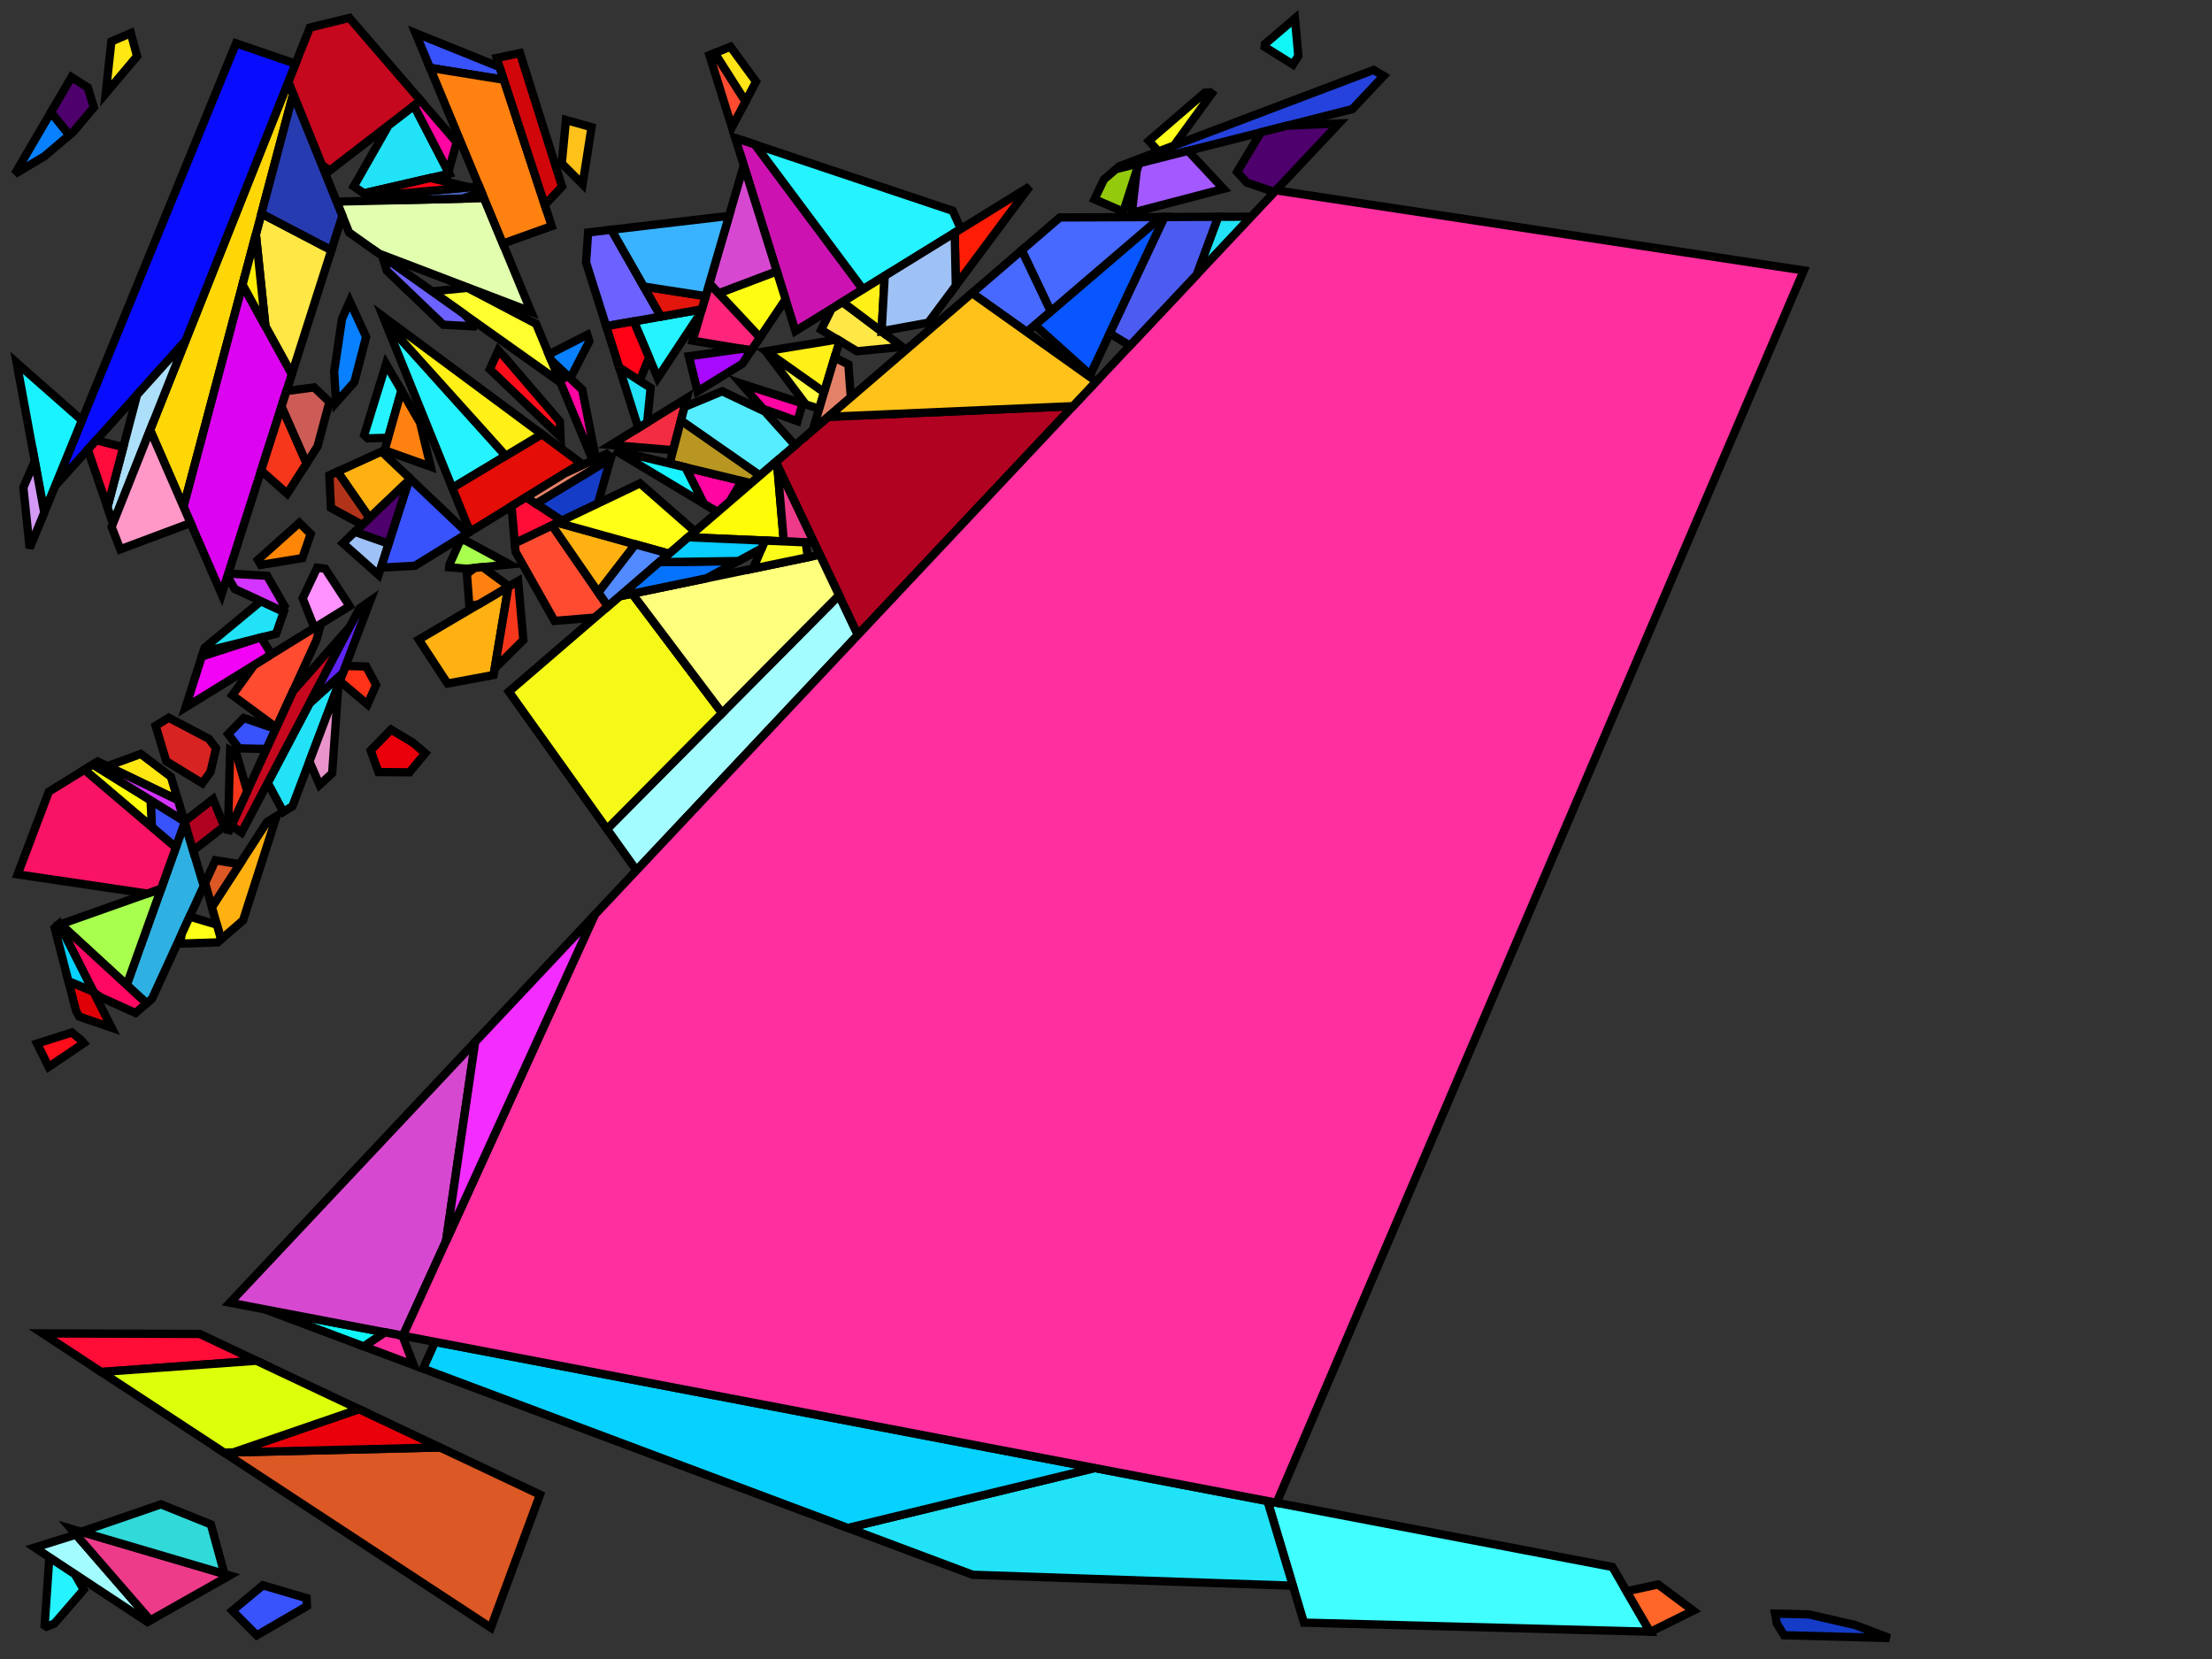 <?xml version="1.0" encoding="iso-8859-1" standalone="no"?>
<!DOCTYPE svg PUBLIC "-//W3C//DTD SVG 1.0//EN" "http://www.w3.org/TR/2001/REC-SVG-20010904/DTD/svg10.dtd">
<svg xmlns="http://www.w3.org/2000/svg" width="800" height="600">
<rect width="100%" height="100%" fill="#333333" stroke="none"/>
<path style="fill:rgb(0, 0, 0);fill-opacity:0.0;fill-rule:evenodd;stroke:rgb(0, 0, 0);stroke-width:0.0;" d="M 0, 600 L 800, 600 L 800, 0 L 0, 0 z "/>
<path style="fill:rgb(65, 255, 255);fill-opacity:1.0;fill-rule:evenodd;stroke:rgb(0, 0, 0);stroke-width:3.0;" d="M 583.155, 566.714 L 596.759, 590.136 L 471.599, 586.846 L 458.404, 542.867 z "/>
<path style="fill:rgb(56, 82, 252);fill-opacity:1.0;fill-rule:evenodd;stroke:rgb(0, 0, 0);stroke-width:3.0;" d="M 66.638, 296.964 L 66.822, 297.575 L 63.614, 306.529 L 54.924, 299.139 L 54.455, 289.424 z "/>
<path style="fill:rgb(56, 82, 252);fill-opacity:1.0;fill-rule:evenodd;stroke:rgb(0, 0, 0);stroke-width:3.0;" d="M 110.884, 577.997 L 110.998, 580.889 L 92.87, 591.431 L 84.015, 582.523 L 95.073, 573.341 z "/>
<path style="fill:rgb(56, 82, 252);fill-opacity:1.0;fill-rule:evenodd;stroke:rgb(0, 0, 0);stroke-width:3.0;" d="M 99.721, 263.639 L 96.406, 270.866 L 86.425, 270.662 L 82.513, 265.483 L 88.194, 259.671 z "/>
<path style="fill:rgb(56, 82, 252);fill-opacity:1.0;fill-rule:evenodd;stroke:rgb(0, 0, 0);stroke-width:3.0;" d="M 180.714, 24.261 L 182.214, 28.846 L 155.506, 24.537 L 150.303, 11.991 z "/>
<path style="fill:rgb(56, 82, 252);fill-opacity:1.0;fill-rule:evenodd;stroke:rgb(0, 0, 0);stroke-width:3.0;" d="M 169.129, 192.864 L 150.098, 204.607 L 137.734, 205.306 L 148.129, 172.908 z "/>
<path style="fill:rgb(226, 255, 175);fill-opacity:1.0;fill-rule:evenodd;stroke:rgb(0, 0, 0);stroke-width:3.0;" d="M 192.075, 112.722 L 136.989, 91.695 L 126.25, 84.072 L 121.742, 72.913 L 175.05, 71.668 z "/>
<path style="fill:rgb(46, 177, 226);fill-opacity:1.0;fill-rule:evenodd;stroke:rgb(0, 0, 0);stroke-width:3.0;" d="M 73.684, 320.408 L 54.969, 361.214 L 53.043, 362.871 L 45.813, 356.221 L 66.822, 297.575 z "/>
<path style="fill:rgb(255, 231, 69);fill-opacity:1.0;fill-rule:evenodd;stroke:rgb(0, 0, 0);stroke-width:3.0;" d="M 119.849, 90.475 L 105.53, 135.37 L 96.003, 118.029 L 92.541, 84.766 L 94.539, 77.241 z "/>
<path style="fill:rgb(255, 231, 69);fill-opacity:1.0;fill-rule:evenodd;stroke:rgb(0, 0, 0);stroke-width:3.0;" d="M 326.27, 125.449 L 309.944, 127.028 L 296.99, 119.282 L 300.772, 111.638 L 304.682, 109.226 z "/>
<path style="fill:rgb(255, 255, 47);fill-opacity:1.0;fill-rule:evenodd;stroke:rgb(0, 0, 0);stroke-width:3.0;" d="M 193.903, 117.13 L 202.697, 138.338 L 156.255, 105.371 L 169.094, 104.105 z "/>
<path style="fill:rgb(204, 19, 177);fill-opacity:1.0;fill-rule:evenodd;stroke:rgb(0, 0, 0);stroke-width:3.0;" d="M 273.045, 52.272 L 312.115, 104.639 L 287.686, 119.713 L 265.912, 49.882 z "/>
<path style="fill:rgb(37, 243, 255);fill-opacity:1.0;fill-rule:evenodd;stroke:rgb(0, 0, 0);stroke-width:3.0;" d="M 253.464, 113.079 L 237.879, 136.668 L 229.214, 116.213 L 253.815, 111.879 z "/>
<path style="fill:rgb(37, 243, 255);fill-opacity:1.0;fill-rule:evenodd;stroke:rgb(0, 0, 0);stroke-width:3.0;" d="M 145.187, 141.246 L 140.381, 158.318 L 133.01, 158.542 L 131.721, 157.317 L 139.621, 131.649 z "/>
<path style="fill:rgb(37, 243, 255);fill-opacity:1.0;fill-rule:evenodd;stroke:rgb(0, 0, 0);stroke-width:3.0;" d="M 27.014, 569.238 L 30.285, 574.932 L 19.683, 587.17 L 16.853, 588.321 L 16.138, 587.865 L 17.849, 563.188 z "/>
<path style="fill:rgb(37, 243, 255);fill-opacity:1.0;fill-rule:evenodd;stroke:rgb(0, 0, 0);stroke-width:3.0;" d="M 182.923, 164.845 L 163.579, 176.473 L 139.316, 116.415 z "/>
<path style="fill:rgb(37, 243, 255);fill-opacity:1.0;fill-rule:evenodd;stroke:rgb(0, 0, 0);stroke-width:3.0;" d="M 344.537, 76.23 L 347.52, 82.794 L 312.115, 104.639 L 273.045, 52.272 z "/>
<path style="fill:rgb(228, 13, 7);fill-opacity:1.0;fill-rule:evenodd;stroke:rgb(0, 0, 0);stroke-width:3.0;" d="M 210.16, 167.547 L 171.529, 191.383 L 169.583, 191.334 L 163.579, 176.473 L 195.952, 157.014 z "/>
<path style="fill:rgb(168, 255, 78);fill-opacity:1.0;fill-rule:evenodd;stroke:rgb(0, 0, 0);stroke-width:3.0;" d="M 184.35, 204.131 L 168.769, 205.694 L 162.444, 205.158 L 162.542, 204.215 L 166.395, 195.553 L 168.157, 195.39 z "/>
<path style="fill:rgb(168, 255, 78);fill-opacity:1.0;fill-rule:evenodd;stroke:rgb(0, 0, 0);stroke-width:3.0;" d="M 45.813, 356.221 L 21.942, 334.265 L 58.286, 321.402 z "/>
<path style="fill:rgb(21, 60, 199);fill-opacity:1.0;fill-rule:evenodd;stroke:rgb(0, 0, 0);stroke-width:3.0;" d="M 216.266, 182.063 L 203.171, 188.314 L 193.844, 182.173 L 220.826, 165.876 z "/>
<path style="fill:rgb(21, 60, 199);fill-opacity:1.0;fill-rule:evenodd;stroke:rgb(0, 0, 0);stroke-width:3.0;" d="M 654.194, 583.868 L 670.989, 587.73 L 683.33, 592.412 L 645.221, 591.41 L 642.607, 587.147 L 641.957, 583.575 z "/>
<path style="fill:rgb(255, 8, 100);fill-opacity:1.0;fill-rule:evenodd;stroke:rgb(0, 0, 0);stroke-width:3.0;" d="M 53.043, 362.871 L 48.99, 366.359 L 36.372, 360.65 L 33.92, 358.93 L 21.404, 334.157 L 21.619, 333.969 z "/>
<path style="fill:rgb(37, 66, 220);fill-opacity:1.0;fill-rule:evenodd;stroke:rgb(0, 0, 0);stroke-width:3.0;" d="M 500.409, 27.441 L 489.115, 39.45 L 403.58, 61.198 L 404.821, 60.13 L 496.783, 25.297 z "/>
<path style="fill:rgb(255, 76, 49);fill-opacity:1.0;fill-rule:evenodd;stroke:rgb(0, 0, 0);stroke-width:3.0;" d="M 269.644, 36.694 L 264.71, 46.027 L 256.581, 19.958 L 258.495, 19.189 z "/>
<path style="fill:rgb(255, 76, 49);fill-opacity:1.0;fill-rule:evenodd;stroke:rgb(0, 0, 0);stroke-width:3.0;" d="M 219.871, 219.298 L 215.164, 223.349 L 200.55, 224.566 L 186.454, 199.567 L 186.177, 196.425 L 199.657, 189.991 z "/>
<path style="fill:rgb(255, 76, 49);fill-opacity:1.0;fill-rule:evenodd;stroke:rgb(0, 0, 0);stroke-width:3.0;" d="M 114.424, 231.581 L 99.937, 263.167 L 84.028, 251.43 L 91.933, 240.495 L 116.083, 225.594 z "/>
<path style="fill:rgb(255, 177, 17);fill-opacity:1.0;fill-rule:evenodd;stroke:rgb(0, 0, 0);stroke-width:3.0;" d="M 178.517, 244.119 L 161.866, 247.216 L 151.459, 231.308 L 183.853, 212.23 z "/>
<path style="fill:rgb(255, 177, 17);fill-opacity:1.0;fill-rule:evenodd;stroke:rgb(0, 0, 0);stroke-width:3.0;" d="M 148.129, 172.908 L 147.849, 173.78 L 133.633, 187.31 L 122.042, 170.58 L 138.01, 163.293 z "/>
<path style="fill:rgb(255, 177, 17);fill-opacity:1.0;fill-rule:evenodd;stroke:rgb(0, 0, 0);stroke-width:3.0;" d="M 229.794, 196.865 L 216.393, 214.255 L 199.657, 189.991 L 201.648, 189.041 z "/>
<path style="fill:rgb(255, 177, 17);fill-opacity:1.0;fill-rule:evenodd;stroke:rgb(0, 0, 0);stroke-width:3.0;" d="M 87.903, 332.87 L 79.939, 339.725 L 76.637, 328.06 L 96.564, 297.276 L 100.037, 295.128 z "/>
<path style="fill:rgb(8, 128, 255);fill-opacity:1.0;fill-rule:evenodd;stroke:rgb(0, 0, 0);stroke-width:3.0;" d="M 132.411, 121.839 L 128.167, 138.182 L 121.545, 145.63 L 120.853, 134.458 L 123.698, 115.305 L 126.499, 108.975 z "/>
<path style="fill:rgb(8, 128, 255);fill-opacity:1.0;fill-rule:evenodd;stroke:rgb(0, 0, 0);stroke-width:3.0;" d="M 25.08, 48.859 L 16.074, 56.524 L 5.358, 62.915 L 18.429, 40.58 z "/>
<path style="fill:rgb(8, 128, 255);fill-opacity:1.0;fill-rule:evenodd;stroke:rgb(0, 0, 0);stroke-width:3.0;" d="M 213.156, 123.402 L 206.711, 135.889 L 206.03, 136.626 L 199.374, 130.325 L 198.483, 128.175 L 212.4, 121.091 z "/>
<path style="fill:rgb(215, 35, 33);fill-opacity:1.0;fill-rule:evenodd;stroke:rgb(0, 0, 0);stroke-width:3.0;" d="M 75.573, 267.223 L 78.133, 270.594 L 76.129, 279.16 L 73.159, 283.279 L 60.134, 275.32 L 56.279, 262.494 L 61.029, 259.564 z "/>
<path style="fill:rgb(243, 45, 65);fill-opacity:1.0;fill-rule:evenodd;stroke:rgb(0, 0, 0);stroke-width:3.0;" d="M 243.454, 162.817 L 220.901, 160.92 L 248.409, 143.947 z "/>
<path style="fill:rgb(255, 37, 123);fill-opacity:1.0;fill-rule:evenodd;stroke:rgb(0, 0, 0);stroke-width:3.0;" d="M 274.863, 122.031 L 271.711, 126.724 L 250.507, 123.216 L 256.566, 102.448 z "/>
<path style="fill:rgb(255, 13, 27);fill-opacity:1.0;fill-rule:evenodd;stroke:rgb(0, 0, 0);stroke-width:3.0;" d="M 182.741, 129.426 L 202.497, 152.452 L 202.717, 158.022 L 177.138, 133.547 L 180.229, 126.749 z "/>
<path style="fill:rgb(255, 13, 27);fill-opacity:1.0;fill-rule:evenodd;stroke:rgb(0, 0, 0);stroke-width:3.0;" d="M 29.312, 376.137 L 30.313, 377.282 L 17.605, 385.859 L 13.398, 377.414 L 25.995, 373.411 z "/>
<path style="fill:rgb(255, 134, 7);fill-opacity:1.0;fill-rule:evenodd;stroke:rgb(0, 0, 0);stroke-width:3.0;" d="M 112.372, 193.113 L 109.348, 201.845 L 94.337, 204.301 L 93.282, 202.466 L 108.271, 189.065 z "/>
<path style="fill:rgb(255, 130, 16);fill-opacity:1.0;fill-rule:evenodd;stroke:rgb(0, 0, 0);stroke-width:3.0;" d="M 151.932, 152.879 L 155.757, 168.774 L 139.107, 162.846 L 145.187, 141.246 z "/>
<path style="fill:rgb(255, 130, 16);fill-opacity:1.0;fill-rule:evenodd;stroke:rgb(0, 0, 0);stroke-width:3.0;" d="M 184.08, 212.096 L 173.162, 218.526 L 169.75, 219.153 L 168.862, 207.519 L 171.678, 205.402 L 174.6, 205.109 z "/>
<path style="fill:rgb(255, 130, 16);fill-opacity:1.0;fill-rule:evenodd;stroke:rgb(0, 0, 0);stroke-width:3.0;" d="M 182.214, 28.846 L 199.536, 81.779 L 181.861, 88.091 L 155.506, 24.537 z "/>
<path style="fill:rgb(163, 252, 255);fill-opacity:1.0;fill-rule:evenodd;stroke:rgb(0, 0, 0);stroke-width:3.0;" d="M 54.396, 585.995 L 53.318, 586.604 L 12.559, 559.695 L 27.491, 555.006 z "/>
<path style="fill:rgb(163, 252, 255);fill-opacity:1.0;fill-rule:evenodd;stroke:rgb(0, 0, 0);stroke-width:3.0;" d="M 310.275, 229.623 L 230.195, 314.776 L 219.537, 299.849 L 303.458, 215.271 z "/>
<path style="fill:rgb(33, 226, 246);fill-opacity:1.0;fill-rule:evenodd;stroke:rgb(0, 0, 0);stroke-width:3.0;" d="M 102.626, 221.256 L 99.875, 229.201 L 73.513, 235.76 L 73.986, 234.277 L 94.361, 217.414 z "/>
<path style="fill:rgb(33, 226, 246);fill-opacity:1.0;fill-rule:evenodd;stroke:rgb(0, 0, 0);stroke-width:3.0;" d="M 235.311, 140.28 L 234.061, 152.8 L 230.855, 154.778 L 223.932, 132.85 z "/>
<path style="fill:rgb(33, 226, 246);fill-opacity:1.0;fill-rule:evenodd;stroke:rgb(0, 0, 0);stroke-width:3.0;" d="M 162.462, 62.811 L 131.653, 69.91 L 127.936, 67.425 L 140.573, 45.254 L 149.717, 38.205 z "/>
<path style="fill:rgb(33, 226, 246);fill-opacity:1.0;fill-rule:evenodd;stroke:rgb(0, 0, 0);stroke-width:3.0;" d="M 458.404, 542.867 L 467.592, 573.493 L 351.784, 569.545 L 306.62, 552.606 L 395.936, 530.926 z "/>
<path style="fill:rgb(33, 226, 246);fill-opacity:1.0;fill-rule:evenodd;stroke:rgb(0, 0, 0);stroke-width:3.0;" d="M 105.763, 291.589 L 102.455, 293.634 L 96.834, 283.093 L 111.972, 254.337 L 124.007, 243.411 z "/>
<path style="fill:rgb(33, 226, 246);fill-opacity:1.0;fill-rule:evenodd;stroke:rgb(0, 0, 0);stroke-width:3.0;" d="M 432.811, 99.322 L 440.564, 78.409 L 452.526, 78.358 z "/>
<path style="fill:rgb(255, 215, 7);fill-opacity:1.0;fill-rule:evenodd;stroke:rgb(0, 0, 0);stroke-width:3.0;" d="M 106.022, 34 L 66.382, 183.279 L 54.288, 155.511 L 104.26, 29.639 z "/>
<path style="fill:rgb(220, 88, 36);fill-opacity:1.0;fill-rule:evenodd;stroke:rgb(0, 0, 0);stroke-width:3.0;" d="M 195.302, 540.565 L 177.519, 588.676 L 81.048, 525.351 L 159.149, 523.489 z "/>
<path style="fill:rgb(220, 88, 36);fill-opacity:1.0;fill-rule:evenodd;stroke:rgb(0, 0, 0);stroke-width:3.0;" d="M 86.681, 312.544 L 76.637, 328.06 L 74.171, 319.346 L 77.931, 311.147 z "/>
<path style="fill:rgb(255, 12, 55);fill-opacity:1.0;fill-rule:evenodd;stroke:rgb(0, 0, 0);stroke-width:3.0;" d="M 72.232, 482.436 L 92.744, 492.124 L 36.63, 496.195 L 15.382, 482.248 z "/>
<path style="fill:rgb(255, 12, 55);fill-opacity:1.0;fill-rule:evenodd;stroke:rgb(0, 0, 0);stroke-width:3.0;" d="M 203.171, 188.314 L 186.177, 196.425 L 185, 183.071 L 190.27, 179.82 z "/>
<path style="fill:rgb(197, 8, 30);fill-opacity:1.0;fill-rule:evenodd;stroke:rgb(0, 0, 0);stroke-width:3.0;" d="M 87.362, 301.086 L 83.686, 298.6 L 106.013, 249.92 L 126.523, 226.698 z "/>
<path style="fill:rgb(197, 8, 30);fill-opacity:1.0;fill-rule:evenodd;stroke:rgb(0, 0, 0);stroke-width:3.0;" d="M 152.123, 36.35 L 119.302, 61.652 L 116.412, 59.72 L 104.26, 29.639 L 112.06, 9.991 L 126.363, 6.475 z "/>
<path style="fill:rgb(255, 5, 161);fill-opacity:1.0;fill-rule:evenodd;stroke:rgb(0, 0, 0);stroke-width:3.0;" d="M 290.274, 145.902 L 288.413, 152.322 L 275.913, 147.827 L 268.018, 138.72 z "/>
<path style="fill:rgb(255, 5, 161);fill-opacity:1.0;fill-rule:evenodd;stroke:rgb(0, 0, 0);stroke-width:3.0;" d="M 268.292, 173.946 L 263.842, 181.457 L 259.54, 185.159 L 254.514, 182.142 L 247.888, 169.012 z "/>
<path style="fill:rgb(255, 5, 161);fill-opacity:1.0;fill-rule:evenodd;stroke:rgb(0, 0, 0);stroke-width:3.0;" d="M 165.161, 51.47 L 162.159, 62.226 L 149.717, 38.205 L 152.123, 36.35 z "/>
<path style="fill:rgb(255, 5, 161);fill-opacity:1.0;fill-rule:evenodd;stroke:rgb(0, 0, 0);stroke-width:3.0;" d="M 210.585, 140.939 L 215.229, 164.42 L 213.862, 165.263 L 202.276, 137.324 L 205.569, 136.189 z "/>
<path style="fill:rgb(78, 0, 108);fill-opacity:1.0;fill-rule:evenodd;stroke:rgb(0, 0, 0);stroke-width:3.0;" d="M 140.517, 196.632 L 128.333, 192.355 L 147.849, 173.78 z "/>
<path style="fill:rgb(78, 0, 108);fill-opacity:1.0;fill-rule:evenodd;stroke:rgb(0, 0, 0);stroke-width:3.0;" d="M 460.899, 69.454 L 450.947, 66.042 L 447.417, 62.183 L 456.018, 47.866 L 465.535, 45.446 L 484.217, 44.659 z "/>
<path style="fill:rgb(78, 0, 108);fill-opacity:1.0;fill-rule:evenodd;stroke:rgb(0, 0, 0);stroke-width:3.0;" d="M 31.735, 31.616 L 33.968, 38.835 L 26.612, 47.556 L 25.08, 48.859 L 18.429, 40.58 L 25.851, 27.898 z "/>
<path style="fill:rgb(17, 246, 246);fill-opacity:1.0;fill-rule:evenodd;stroke:rgb(0, 0, 0);stroke-width:3.0;" d="M 139.225, 481.852 L 131.624, 486.972 L 95.884, 473.567 z "/>
<path style="fill:rgb(17, 246, 246);fill-opacity:1.0;fill-rule:evenodd;stroke:rgb(0, 0, 0);stroke-width:3.0;" d="M 469.561, 20.216 L 467.6, 23.337 L 457.362, 16.936 L 457.481, 15.925 L 468.326, 6.646 z "/>
<path style="fill:rgb(255, 252, 65);fill-opacity:1.0;fill-rule:evenodd;stroke:rgb(0, 0, 0);stroke-width:3.0;" d="M 298.071, 141.852 L 296.27, 147.837 L 291.416, 146.271 L 276.696, 126.73 z "/>
<path style="fill:rgb(9, 13, 255);fill-opacity:1.0;fill-rule:evenodd;stroke:rgb(0, 0, 0);stroke-width:3.0;" d="M 106.876, 23.049 L 67.064, 123.331 L 19.939, 175.731 L 85.364, 15.673 z "/>
<path style="fill:rgb(255, 255, 23);fill-opacity:1.0;fill-rule:evenodd;stroke:rgb(0, 0, 0);stroke-width:3.0;" d="M 251.346, 192.211 L 241.997, 200.257 L 201.648, 189.041 L 231.481, 174.801 z "/>
<path style="fill:rgb(255, 255, 23);fill-opacity:1.0;fill-rule:evenodd;stroke:rgb(0, 0, 0);stroke-width:3.0;" d="M 77.951, 334.28 L 78.51, 334.677 L 79.939, 339.725 L 78.648, 340.835 L 65.081, 341.279 L 65.765, 337.675 L 68.604, 331.484 z "/>
<path style="fill:rgb(255, 255, 13);fill-opacity:1.0;fill-rule:evenodd;stroke:rgb(0, 0, 0);stroke-width:3.0;" d="M 54.455, 289.424 L 54.924, 299.139 L 30.522, 278.387 L 33.576, 276.502 z "/>
<path style="fill:rgb(223, 0, 7);fill-opacity:1.0;fill-rule:evenodd;stroke:rgb(0, 0, 0);stroke-width:3.0;" d="M 33.763, 358.62 L 40.362, 371.682 L 28.646, 367.657 L 27.523, 365.626 L 24.732, 354.822 z "/>
<path style="fill:rgb(7, 209, 255);fill-opacity:1.0;fill-rule:evenodd;stroke:rgb(0, 0, 0);stroke-width:3.0;" d="M 395.936, 530.926 L 306.62, 552.606 L 153.02, 494.997 L 157.347, 485.317 z "/>
<path style="fill:rgb(7, 209, 255);fill-opacity:1.0;fill-rule:evenodd;stroke:rgb(0, 0, 0);stroke-width:3.0;" d="M 33.763, 358.62 L 24.732, 354.822 L 19.762, 335.591 L 21.404, 334.157 z "/>
<path style="fill:rgb(255, 102, 40);fill-opacity:1.0;fill-rule:evenodd;stroke:rgb(0, 0, 0);stroke-width:3.0;" d="M 612.38, 582.505 L 596.988, 590.142 L 596.759, 590.136 L 588.268, 575.518 L 599.661, 573.033 z "/>
<path style="fill:rgb(255, 231, 20);fill-opacity:1.0;fill-rule:evenodd;stroke:rgb(0, 0, 0);stroke-width:3.0;" d="M 61.821, 280.934 L 64.36, 289.383 L 38.828, 277.092 L 50.911, 272.67 z "/>
<path style="fill:rgb(255, 231, 20);fill-opacity:1.0;fill-rule:evenodd;stroke:rgb(0, 0, 0);stroke-width:3.0;" d="M 49.574, 20.335 L 38.237, 33.775 L 40.273, 15.011 L 47.309, 11.978 z "/>
<path style="fill:rgb(177, 2, 33);fill-opacity:1.0;fill-rule:evenodd;stroke:rgb(0, 0, 0);stroke-width:3.0;" d="M 310.275, 229.623 L 280.561, 167.069 L 299.511, 150.76 L 388.077, 146.89 z "/>
<path style="fill:rgb(177, 2, 33);fill-opacity:1.0;fill-rule:evenodd;stroke:rgb(0, 0, 0);stroke-width:3.0;" d="M 81.061, 298.87 L 69.851, 307.656 L 66.677, 297.092 L 77.054, 288.992 z "/>
<path style="fill:rgb(212, 52, 255);fill-opacity:1.0;fill-rule:evenodd;stroke:rgb(0, 0, 0);stroke-width:3.0;" d="M 96.605, 208.247 L 102.889, 219.181 L 101.7, 220.826 L 84.902, 213.016 L 82.229, 208.432 L 82.546, 207.437 z "/>
<path style="fill:rgb(212, 52, 255);fill-opacity:1.0;fill-rule:evenodd;stroke:rgb(0, 0, 0);stroke-width:3.0;" d="M 64.36, 289.383 L 66.638, 296.964 L 33.576, 276.502 L 35.341, 275.413 z "/>
<path style="fill:rgb(163, 89, 255);fill-opacity:1.0;fill-rule:evenodd;stroke:rgb(0, 0, 0);stroke-width:3.0;" d="M 442.501, 68.298 L 409.366, 76.976 L 411.12, 61.535 L 411.912, 59.08 L 429.679, 54.562 z "/>
<path style="fill:rgb(148, 202, 12);fill-opacity:1.0;fill-rule:evenodd;stroke:rgb(0, 0, 0);stroke-width:3.0;" d="M 406.274, 76.549 L 395.817, 72.069 L 399.254, 64.921 L 403.58, 61.198 L 411.912, 59.08 z "/>
<path style="fill:rgb(243, 3, 246);fill-opacity:1.0;fill-rule:evenodd;stroke:rgb(0, 0, 0);stroke-width:3.0;" d="M 97.603, 235.761 L 97.059, 237.332 L 67.12, 255.805 L 72.972, 237.457 L 93.549, 230.775 L 94.424, 230.558 z "/>
<path style="fill:rgb(209, 6, 11);fill-opacity:1.0;fill-rule:evenodd;stroke:rgb(0, 0, 0);stroke-width:3.0;" d="M 203.288, 67.468 L 197.029, 74.12 L 179.639, 20.976 L 188.046, 19.193 z "/>
<path style="fill:rgb(172, 223, 249);fill-opacity:1.0;fill-rule:evenodd;stroke:rgb(0, 0, 0);stroke-width:3.0;" d="M 40.869, 189.312 L 38.861, 183.432 L 49.576, 142.776 L 67.064, 123.331 z "/>
<path style="fill:rgb(255, 252, 20);fill-opacity:1.0;fill-rule:evenodd;stroke:rgb(0, 0, 0);stroke-width:3.0;" d="M 284.115, 108.26 L 274.863, 122.031 L 259.936, 106.055 L 280.947, 98.102 z "/>
<path style="fill:rgb(215, 72, 209);fill-opacity:1.0;fill-rule:evenodd;stroke:rgb(0, 0, 0);stroke-width:3.0;" d="M 161.306, 448.879 L 145.717, 483.093 L 83.155, 471.134 L 171.849, 376.819 z "/>
<path style="fill:rgb(215, 72, 209);fill-opacity:1.0;fill-rule:evenodd;stroke:rgb(0, 0, 0);stroke-width:3.0;" d="M 280.947, 98.102 L 259.936, 106.055 L 256.566, 102.448 L 269.005, 59.803 z "/>
<path style="fill:rgb(220, 3, 240);fill-opacity:1.0;fill-rule:evenodd;stroke:rgb(0, 0, 0);stroke-width:3.0;" d="M 105.53, 135.37 L 80.16, 214.917 L 66.382, 183.279 L 87.715, 102.942 z "/>
<path style="fill:rgb(108, 98, 255);fill-opacity:1.0;fill-rule:evenodd;stroke:rgb(0, 0, 0);stroke-width:3.0;" d="M 167.97, 113.687 L 171.566, 117.518 L 171.327, 118.04 L 160.303, 117.438 L 139.95, 97.963 L 138.181, 92.541 z "/>
<path style="fill:rgb(108, 98, 255);fill-opacity:1.0;fill-rule:evenodd;stroke:rgb(0, 0, 0);stroke-width:3.0;" d="M 239.028, 114.484 L 219.234, 117.972 L 211.96, 94.932 L 212.694, 84.078 L 221.106, 83.087 z "/>
<path style="fill:rgb(255, 152, 199);fill-opacity:1.0;fill-rule:evenodd;stroke:rgb(0, 0, 0);stroke-width:3.0;" d="M 68.939, 189.151 L 43.51, 198.658 L 40.37, 190.57 L 54.288, 155.511 z "/>
<path style="fill:rgb(226, 22, 12);fill-opacity:1.0;fill-rule:evenodd;stroke:rgb(0, 0, 0);stroke-width:3.0;" d="M 255.208, 107.103 L 253.815, 111.879 L 239.028, 114.484 L 232.83, 103.625 z "/>
<path style="fill:rgb(57, 179, 255);fill-opacity:1.0;fill-rule:evenodd;stroke:rgb(0, 0, 0);stroke-width:3.0;" d="M 255.208, 107.103 L 232.83, 103.625 L 221.106, 83.087 L 263.675, 78.076 z "/>
<path style="fill:rgb(234, 0, 10);fill-opacity:1.0;fill-rule:evenodd;stroke:rgb(0, 0, 0);stroke-width:3.0;" d="M 159.149, 523.489 L 84.391, 525.272 L 129.831, 509.641 z "/>
<path style="fill:rgb(234, 0, 10);fill-opacity:1.0;fill-rule:evenodd;stroke:rgb(0, 0, 0);stroke-width:3.0;" d="M 149.216, 268.52 L 153.81, 272.395 L 148.076, 279.322 L 136.875, 279.23 L 134.062, 271.406 L 141.426, 263.855 z "/>
<path style="fill:rgb(255, 228, 23);fill-opacity:1.0;fill-rule:evenodd;stroke:rgb(0, 0, 0);stroke-width:3.0;" d="M 273.434, 29.523 L 269.644, 36.694 L 258.495, 19.189 L 264.195, 16.897 z "/>
<path style="fill:rgb(255, 240, 23);fill-opacity:1.0;fill-rule:evenodd;stroke:rgb(0, 0, 0);stroke-width:3.0;" d="M 303.663, 123.272 L 298.071, 141.852 L 277.065, 126.991 L 302.844, 122.782 z "/>
<path style="fill:rgb(255, 240, 23);fill-opacity:1.0;fill-rule:evenodd;stroke:rgb(0, 0, 0);stroke-width:3.0;" d="M 195.952, 157.014 L 182.923, 164.845 L 139.316, 116.415 L 138.516, 114.434 z "/>
<path style="fill:rgb(255, 240, 23);fill-opacity:1.0;fill-rule:evenodd;stroke:rgb(0, 0, 0);stroke-width:3.0;" d="M 318.84, 119.866 L 304.682, 109.226 L 319.969, 99.794 z "/>
<path style="fill:rgb(246, 55, 27);fill-opacity:1.0;fill-rule:evenodd;stroke:rgb(0, 0, 0);stroke-width:3.0;" d="M 189.267, 231.48 L 178.912, 241.757 L 183.853, 212.23 L 187.387, 210.148 z "/>
<path style="fill:rgb(246, 55, 27);fill-opacity:1.0;fill-rule:evenodd;stroke:rgb(0, 0, 0);stroke-width:3.0;" d="M 85.459, 272.429 L 89.397, 286.149 L 82.416, 301.369 L 83.243, 271.263 z "/>
<path style="fill:rgb(71, 97, 189);fill-opacity:1.0;fill-rule:evenodd;stroke:rgb(0, 0, 0);stroke-width:3.0;" d="M 174.145, 69.484 L 167.245, 71.85 L 144.298, 72.386 L 137.874, 71.975 L 136.308, 70.75 L 173.285, 67.412 z "/>
<path style="fill:rgb(184, 150, 33);fill-opacity:1.0;fill-rule:evenodd;stroke:rgb(0, 0, 0);stroke-width:3.0;" d="M 274.866, 171.97 L 271.632, 174.753 L 242.189, 167.634 L 246.281, 152.049 z "/>
<path style="fill:rgb(85, 237, 255);fill-opacity:1.0;fill-rule:evenodd;stroke:rgb(0, 0, 0);stroke-width:3.0;" d="M 276.648, 148.852 L 287.555, 161.049 L 274.866, 171.97 L 246.281, 152.049 L 247.559, 147.182 L 261.187, 141.508 z "/>
<path style="fill:rgb(234, 148, 204);fill-opacity:1.0;fill-rule:evenodd;stroke:rgb(0, 0, 0);stroke-width:3.0;" d="M 120.141, 279.645 L 115.574, 283.857 L 111.9, 275.382 L 122.374, 247.722 z "/>
<path style="fill:rgb(255, 237, 7);fill-opacity:1.0;fill-rule:evenodd;stroke:rgb(0, 0, 0);stroke-width:3.0;" d="M 96.003, 118.029 L 87.715, 102.942 L 92.541, 84.766 z "/>
<path style="fill:rgb(255, 252, 7);fill-opacity:1.0;fill-rule:evenodd;stroke:rgb(0, 0, 0);stroke-width:3.0;" d="M 281.101, 168.206 L 283.472, 195.809 L 248.901, 194.315 L 280.561, 167.069 z "/>
<path style="fill:rgb(237, 59, 138);fill-opacity:1.0;fill-rule:evenodd;stroke:rgb(0, 0, 0);stroke-width:3.0;" d="M 83.04, 569.797 L 54.396, 585.995 L 25.663, 552.9 z "/>
<path style="fill:rgb(237, 59, 138);fill-opacity:1.0;fill-rule:evenodd;stroke:rgb(0, 0, 0);stroke-width:3.0;" d="M 294.438, 196.283 L 283.472, 195.809 L 281.101, 168.206 z "/>
<path style="fill:rgb(168, 9, 255);fill-opacity:1.0;fill-rule:evenodd;stroke:rgb(0, 0, 0);stroke-width:3.0;" d="M 271.711, 126.724 L 268.446, 131.584 L 252.275, 141.562 L 249.126, 128.838 L 268.371, 126.171 z "/>
<path style="fill:rgb(255, 29, 8);fill-opacity:1.0;fill-rule:evenodd;stroke:rgb(0, 0, 0);stroke-width:3.0;" d="M 345.686, 103.315 L 345.279, 84.177 L 372.374, 67.459 z "/>
<path style="fill:rgb(255, 146, 255);fill-opacity:1.0;fill-rule:evenodd;stroke:rgb(0, 0, 0);stroke-width:3.0;" d="M 117.609, 205.687 L 126.43, 219.21 L 113.709, 227.059 L 109.466, 216.405 L 114.696, 205.311 z "/>
<path style="fill:rgb(228, 130, 105);fill-opacity:1.0;fill-rule:evenodd;stroke:rgb(0, 0, 0);stroke-width:3.0;" d="M 220.919, 165.544 L 220.826, 165.876 L 193.844, 182.173 L 190.27, 179.82 L 204.192, 171.23 L 219.335, 164.155 z "/>
<path style="fill:rgb(228, 130, 105);fill-opacity:1.0;fill-rule:evenodd;stroke:rgb(0, 0, 0);stroke-width:3.0;" d="M 306.829, 131.78 L 307.708, 143.706 L 293.949, 155.547 L 301.84, 129.328 z "/>
<path style="fill:rgb(255, 51, 24);fill-opacity:1.0;fill-rule:evenodd;stroke:rgb(0, 0, 0);stroke-width:3.0;" d="M 132.449, 241.056 L 136.027, 247.729 L 132.892, 254.751 L 122.903, 246.326 L 124.982, 240.835 z "/>
<path style="fill:rgb(255, 255, 27);fill-opacity:1.0;fill-rule:evenodd;stroke:rgb(0, 0, 0);stroke-width:3.0;" d="M 438.254, 33.849 L 424.598, 52.639 L 418.974, 54.769 L 415.508, 50.933 L 435.731, 33.529 L 437.641, 33.413 z "/>
<path style="fill:rgb(177, 52, 26);fill-opacity:1.0;fill-rule:evenodd;stroke:rgb(0, 0, 0);stroke-width:3.0;" d="M 133.633, 187.31 L 130.999, 189.817 L 119.689, 183.69 L 119.117, 171.914 L 122.042, 170.58 z "/>
<path style="fill:rgb(7, 86, 255);fill-opacity:1.0;fill-rule:evenodd;stroke:rgb(0, 0, 0);stroke-width:3.0;" d="M 394.313, 135.55 L 374.29, 117.533 L 419.897, 78.495 L 421.174, 78.49 z "/>
<path style="fill:rgb(249, 19, 100);fill-opacity:1.0;fill-rule:evenodd;stroke:rgb(0, 0, 0);stroke-width:3.0;" d="M 63.614, 306.529 L 58.286, 321.402 L 53.285, 323.172 L 6.367, 316.237 L 17.672, 286.316 L 30.522, 278.387 z "/>
<path style="fill:rgb(246, 249, 24);fill-opacity:1.0;fill-rule:evenodd;stroke:rgb(0, 0, 0);stroke-width:3.0;" d="M 261.171, 257.889 L 219.537, 299.849 L 184.041, 250.134 L 224.103, 215.657 L 228.644, 214.715 z "/>
<path style="fill:rgb(255, 255, 126);fill-opacity:1.0;fill-rule:evenodd;stroke:rgb(0, 0, 0);stroke-width:3.0;" d="M 303.458, 215.271 L 261.171, 257.889 L 228.644, 214.715 L 296.508, 200.641 z "/>
<path style="fill:rgb(246, 55, 27);fill-opacity:1.0;fill-rule:evenodd;stroke:rgb(0, 0, 0);stroke-width:3.0;" d="M 110.889, 167.603 L 103.862, 178.544 L 94.434, 170.163 L 101.82, 147.004 z "/>
<path style="fill:rgb(159, 194, 246);fill-opacity:1.0;fill-rule:evenodd;stroke:rgb(0, 0, 0);stroke-width:3.0;" d="M 345.686, 103.315 L 335.719, 116.705 L 318.845, 119.78 L 319.969, 99.794 L 345.279, 84.177 z "/>
<path style="fill:rgb(159, 194, 246);fill-opacity:1.0;fill-rule:evenodd;stroke:rgb(0, 0, 0);stroke-width:3.0;" d="M 140.517, 196.632 L 136.897, 207.913 L 124.017, 196.462 L 128.333, 192.355 z "/>
<path style="fill:rgb(39, 59, 177);fill-opacity:1.0;fill-rule:evenodd;stroke:rgb(0, 0, 0);stroke-width:3.0;" d="M 123.814, 78.042 L 119.849, 90.475 L 94.539, 77.241 L 106.022, 34 z "/>
<path style="fill:rgb(49, 217, 217);fill-opacity:1.0;fill-rule:evenodd;stroke:rgb(0, 0, 0);stroke-width:3.0;" d="M 76.264, 551.325 L 81.18, 569.249 L 29.376, 553.993 L 58.214, 544.065 z "/>
<path style="fill:rgb(255, 44, 159);fill-opacity:1.0;fill-rule:evenodd;stroke:rgb(0, 0, 0);stroke-width:3.0;" d="M 145.545, 483.06 L 149.61, 493.717 L 131.624, 486.972 L 139.225, 481.852 z "/>
<path style="fill:rgb(255, 47, 159);fill-opacity:1.0;fill-rule:evenodd;stroke:rgb(0, 0, 0);stroke-width:3.0;" d="M 652.37, 97.814 L 461.692, 543.496 L 145.717, 483.093 L 215.082, 330.847 L 461.482, 68.834 z "/>
<path style="fill:rgb(71, 105, 255);fill-opacity:1.0;fill-rule:evenodd;stroke:rgb(0, 0, 0);stroke-width:3.0;" d="M 380.029, 112.62 L 369.514, 90.515 L 383.303, 78.649 L 419.897, 78.495 z "/>
<path style="fill:rgb(71, 105, 255);fill-opacity:1.0;fill-rule:evenodd;stroke:rgb(0, 0, 0);stroke-width:3.0;" d="M 380.029, 112.62 L 371.329, 120.067 L 351.532, 105.991 L 369.514, 90.515 z "/>
<path style="fill:rgb(243, 44, 255);fill-opacity:1.0;fill-rule:evenodd;stroke:rgb(0, 0, 0);stroke-width:3.0;" d="M 161.306, 448.879 L 171.849, 376.819 L 215.082, 330.847 z "/>
<path style="fill:rgb(255, 2, 22);fill-opacity:1.0;fill-rule:evenodd;stroke:rgb(0, 0, 0);stroke-width:3.0;" d="M 169.769, 67.729 L 133.314, 71.02 L 131.653, 69.91 L 155.666, 64.377 z "/>
<path style="fill:rgb(255, 2, 22);fill-opacity:1.0;fill-rule:evenodd;stroke:rgb(0, 0, 0);stroke-width:3.0;" d="M 234.748, 129.277 L 231.359, 137.7 L 223.932, 132.85 L 219.234, 117.972 L 229.214, 116.213 z "/>
<path style="fill:rgb(25, 243, 255);fill-opacity:1.0;fill-rule:evenodd;stroke:rgb(0, 0, 0);stroke-width:3.0;" d="M 247.888, 169.012 L 254.514, 182.142 L 222.349, 162.838 z "/>
<path style="fill:rgb(25, 243, 255);fill-opacity:1.0;fill-rule:evenodd;stroke:rgb(0, 0, 0);stroke-width:3.0;" d="M 29.634, 152.012 L 16.004, 185.357 L 6.03, 131.226 z "/>
<path style="fill:rgb(220, 255, 11);fill-opacity:1.0;fill-rule:evenodd;stroke:rgb(0, 0, 0);stroke-width:3.0;" d="M 129.831, 509.641 L 84.391, 525.272 L 81.048, 525.351 L 36.63, 496.195 L 92.744, 492.124 z "/>
<path style="fill:rgb(82, 138, 255);fill-opacity:1.0;fill-rule:evenodd;stroke:rgb(0, 0, 0);stroke-width:3.0;" d="M 241.997, 200.257 L 219.871, 219.298 L 216.393, 214.255 L 229.794, 196.865 z "/>
<path style="fill:rgb(252, 252, 27);fill-opacity:1.0;fill-rule:evenodd;stroke:rgb(0, 0, 0);stroke-width:3.0;" d="M 291.388, 196.151 L 292.167, 201.541 L 272.344, 205.652 L 276.664, 195.515 z "/>
<path style="fill:rgb(204, 92, 85);fill-opacity:1.0;fill-rule:evenodd;stroke:rgb(0, 0, 0);stroke-width:3.0;" d="M 119.142, 145.364 L 114.848, 161.439 L 110.889, 167.603 L 101.82, 147.004 L 103.606, 141.404 L 113.612, 140.11 z "/>
<path style="fill:rgb(255, 194, 27);fill-opacity:1.0;fill-rule:evenodd;stroke:rgb(0, 0, 0);stroke-width:3.0;" d="M 213.951, 45.997 L 210.713, 66.645 L 203.175, 59.105 L 204.68, 43.397 z "/>
<path style="fill:rgb(255, 194, 27);fill-opacity:1.0;fill-rule:evenodd;stroke:rgb(0, 0, 0);stroke-width:3.0;" d="M 396.482, 137.953 L 388.077, 146.89 L 299.511, 150.76 L 351.532, 105.991 z "/>
<path style="fill:rgb(212, 154, 246);fill-opacity:1.0;fill-rule:evenodd;stroke:rgb(0, 0, 0);stroke-width:3.0;" d="M 16.004, 185.357 L 10.739, 198.239 L 8.444, 176.298 L 12.581, 166.776 z "/>
<path style="fill:rgb(76, 91, 240);fill-opacity:1.0;fill-rule:evenodd;stroke:rgb(0, 0, 0);stroke-width:3.0;" d="M 432.811, 99.322 L 408.658, 125.005 L 401.359, 120.583 L 421.174, 78.49 L 440.564, 78.409 z "/>
<path style="fill:rgb(6, 115, 255);fill-opacity:1.0;fill-rule:evenodd;stroke:rgb(0, 0, 0);stroke-width:3.0;" d="M 255.601, 209.124 L 224.103, 215.657 L 238.449, 203.31 L 267.06, 202.907 z "/>
<path style="fill:rgb(9, 204, 255);fill-opacity:1.0;fill-rule:evenodd;stroke:rgb(0, 0, 0);stroke-width:3.0;" d="M 276.664, 195.515 L 275.455, 198.352 L 267.06, 202.907 L 238.449, 203.31 L 248.901, 194.315 z "/>
<path style="fill:rgb(94, 37, 246);fill-opacity:1.0;fill-rule:evenodd;stroke:rgb(0, 0, 0);stroke-width:3.0;" d="M 124.007, 243.411 L 111.972, 254.337 L 130.042, 220.013 L 133.879, 217.342 z "/>
<path style="fill:rgb(255, 12, 61);fill-opacity:1.0;fill-rule:evenodd;stroke:rgb(0, 0, 0);stroke-width:3.0;" d="M 44.587, 161.707 L 38.861, 183.432 L 31.747, 162.601 L 34.801, 159.205 z "/>
</svg>